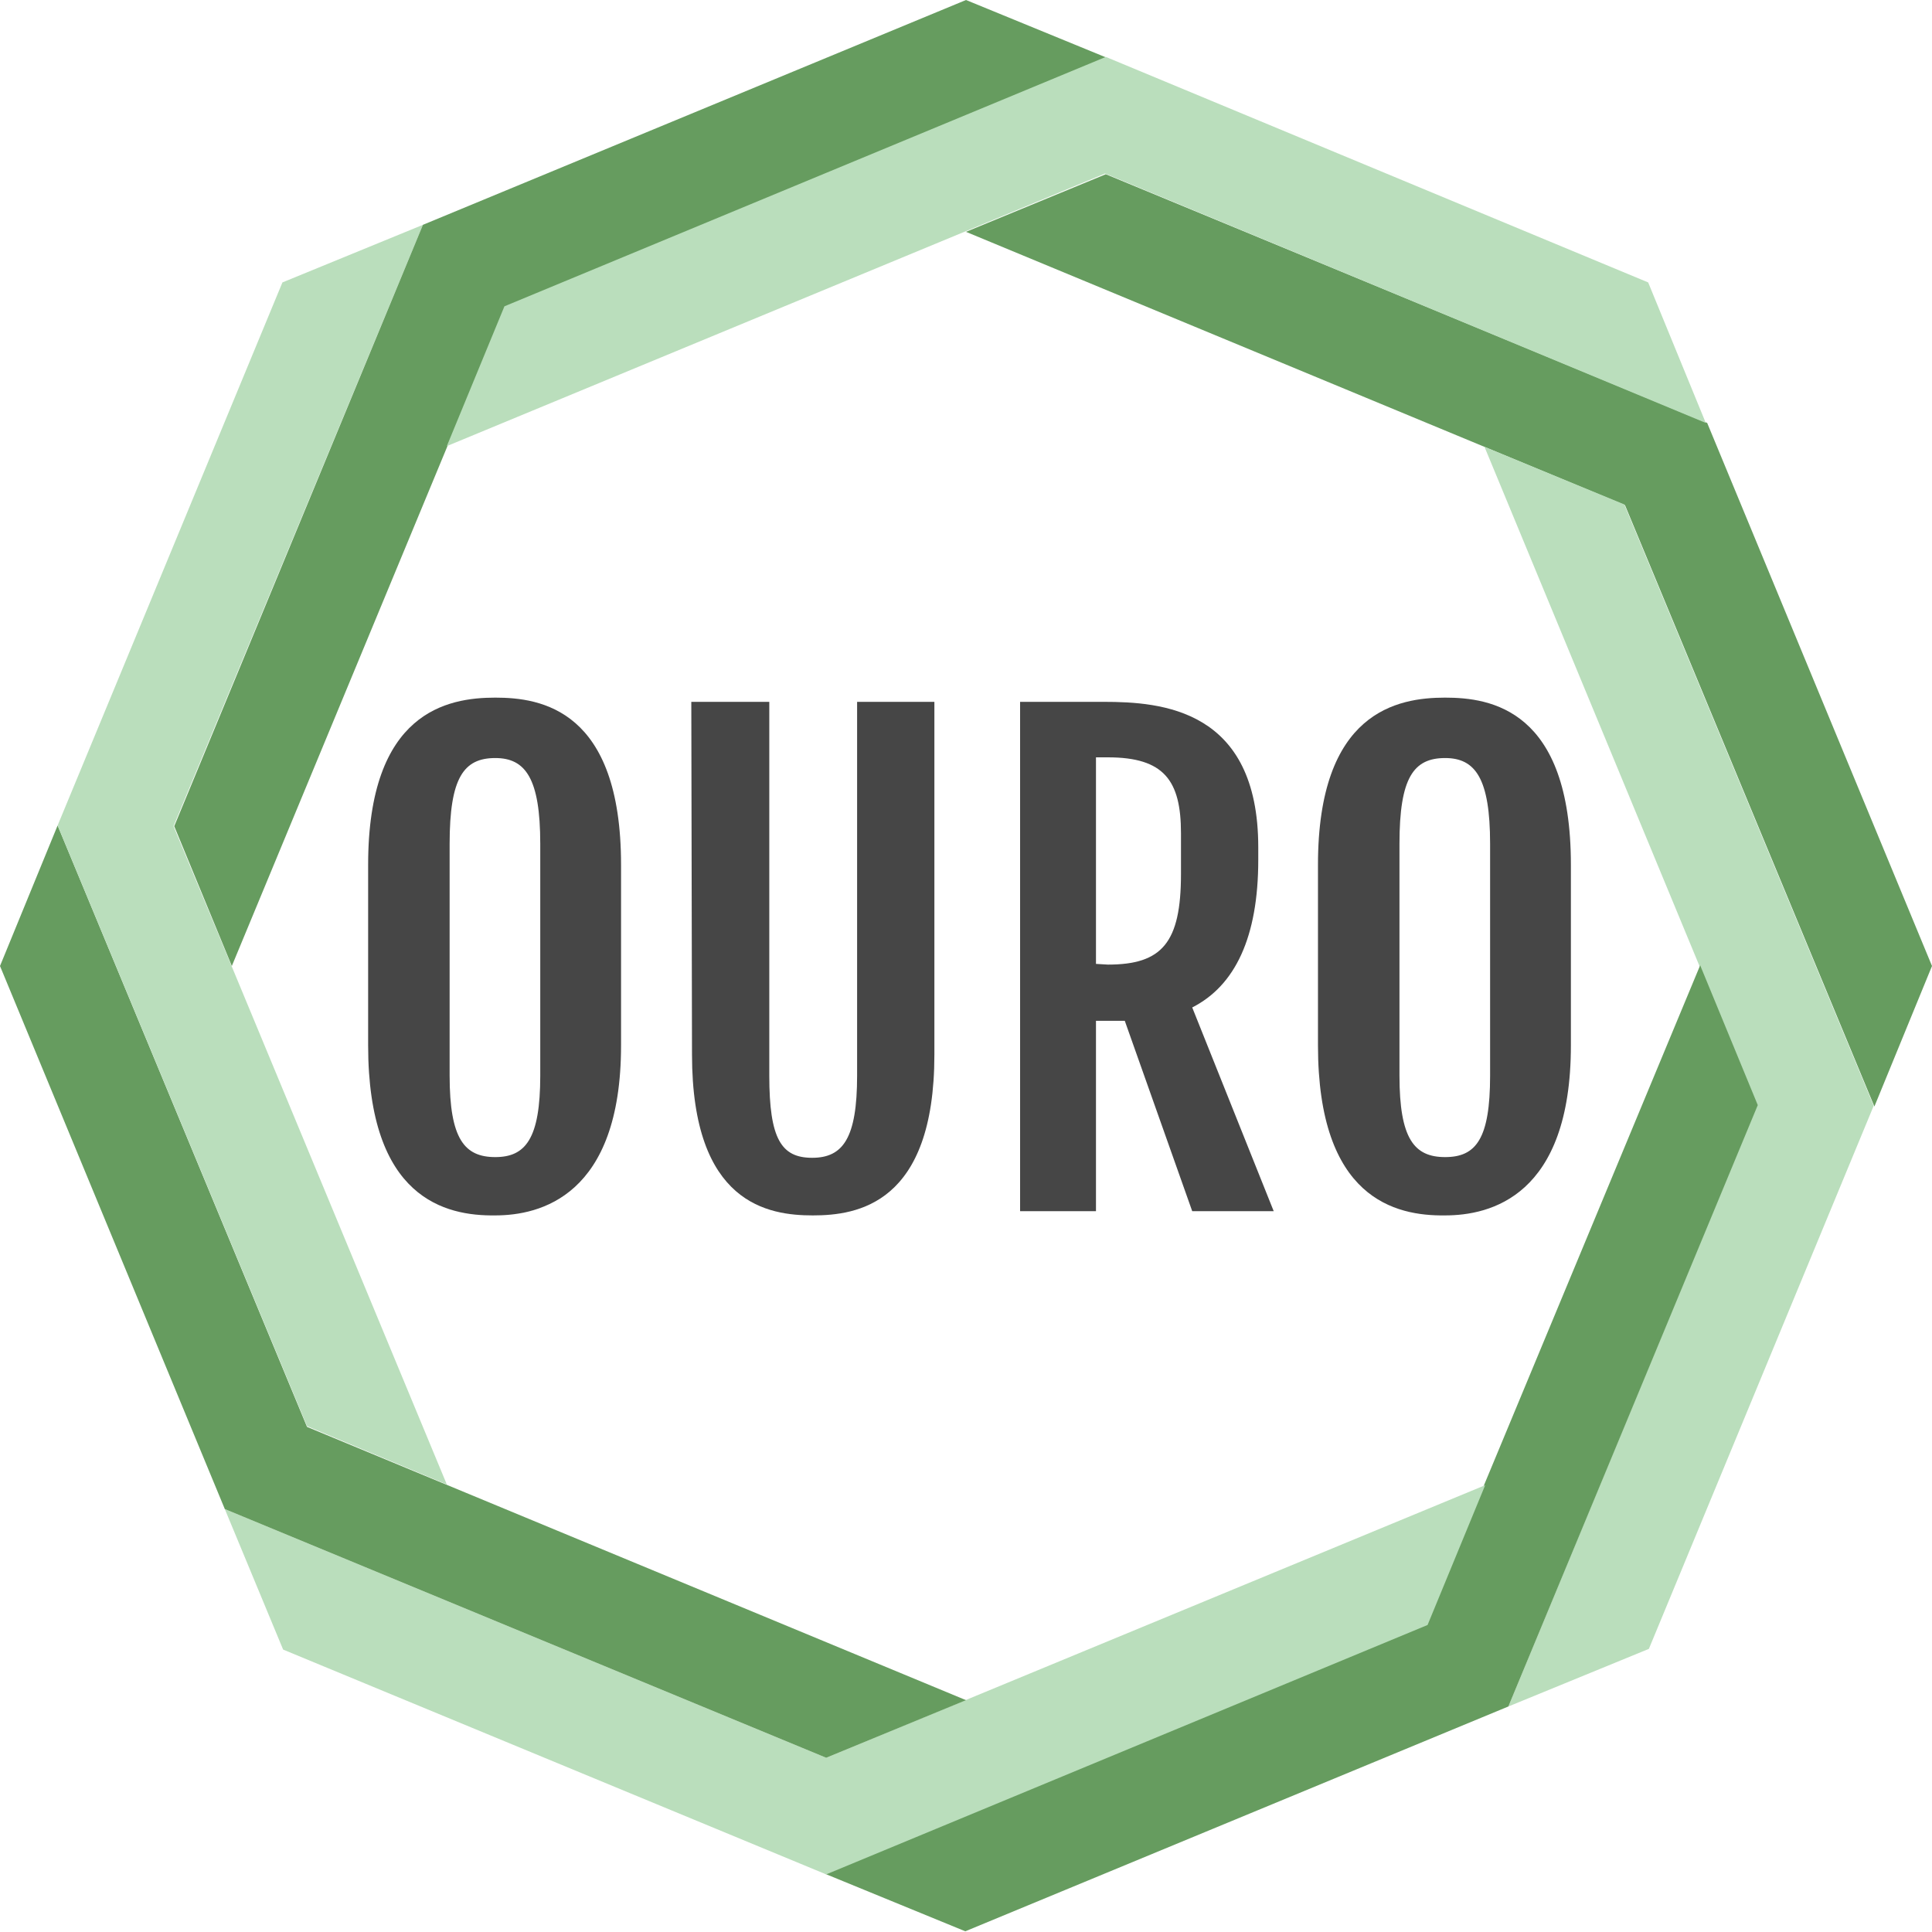 <?xml version="1.0" encoding="utf-8"?>
<!-- Generator: Adobe Illustrator 18.1.1, SVG Export Plug-In . SVG Version: 6.00 Build 0)  -->
<svg version="1.1" id="Ouro" xmlns="http://www.w3.org/2000/svg" xmlns:xlink="http://www.w3.org/1999/xlink" x="0px" y="0px"
	 viewBox="0 0 275 275" enable-background="new 0 0 275 275" xml:space="preserve">
<g id="Ouro_Brand">
	<path fill="#669C5F" d="M137.5,33l19.9-8.2L243,60.2l32,77.3l-8.2,20l-35.5-85.6L137.5,33z"/>
	<path fill="#BADEBC" d="M211.3,63.6l19.9,8.2l35.5,85.6l-32,77.3l-20,8.2l35.4-85.6L211.3,63.6z"/>
	<path fill="#669C5F" d="M242,137.4l8.2,19.9l-35.5,85.6l-77.3,32l-20-8.2l85.6-35.5L242,137.4z"/>
	<path fill="#BADEBC" d="M211.4,211.4l-8.2,19.9l-85.6,35.5l-77.3-32l-8.3-20l85.6,35.4L211.4,211.4z"/>
	<path fill="#669C5F" d="M137.5,242l-19.9,8.2L32,214.8L0,137.5l8.2-20l35.5,85.6L137.5,242z"/>
	<path fill="#BADEBC" d="M63.6,211.3L43.7,203L8.2,117.5l32-77.3l20-8.2l-35.5,85.6L63.6,211.3z"/>
	<path fill="#669C5F" d="M33,137.5l-8.2-19.9L60.2,32l77.3-32l20,8.2L71.9,43.7L33,137.5z"/>
	<path fill="#BADEBC" d="M63.6,63.5l8.2-19.9l85.6-35.5l77.2,32.1l8.2,20l-85.5-35.5L63.6,63.5z"/>
	<g>
		<path fill="#464646" d="M52.4,148.8v-25.7c0-21.8,11.3-23.8,18.1-23.8c6.5,0,17.9,1.7,17.9,23.8v25.7c0,21.5-11.6,24.2-17.9,24.2
			C63.4,173.1,52.4,170.6,52.4,148.8z M76.9,153.1v-33c0-9.3-2.1-12.2-6.4-12.2c-4.5,0-6.5,2.8-6.5,12.2v33c0,9,2.1,11.6,6.5,11.6
			C74.8,164.7,76.9,162.1,76.9,153.1z"/>
		<path fill="#464646" d="M98.4,99.9h11.1v53.2c0,9,1.7,11.7,6.1,11.7s6.4-2.8,6.4-11.7V99.9H133v50.2c0,21.3-11,22.9-17.3,22.9
			c-6.3,0-17.2-1.6-17.2-22.9L98.4,99.9L98.4,99.9z"/>
		<path fill="#464646" d="M145.2,99.9h11.9c8.2,0,22,1,22,20.7v1.8c0,11-3.3,17.9-9.4,21l11.6,29h-11.6l-9.6-27.1H156v27.1h-10.8
			V99.9z M157.7,137.3c7.7,0,10.4-3.1,10.4-12.9v-5.8c0-7.5-2.4-10.8-10.4-10.8H156v29.4L157.7,137.3L157.7,137.3z"/>
		<path fill="#464646" d="M187.6,148.8v-25.7c0-21.8,11.3-23.8,18.1-23.8c6.5,0,17.9,1.7,17.9,23.8v25.7c0,21.5-11.5,24.2-17.9,24.2
			C198.6,173.1,187.6,170.6,187.6,148.8z M212.1,153.1v-33c0-9.3-2.1-12.2-6.4-12.2c-4.5,0-6.5,2.8-6.5,12.2v33
			c0,9,2.1,11.6,6.5,11.6C210.1,164.7,212.1,162.1,212.1,153.1z"/>
	</g>
</g>
</svg>
